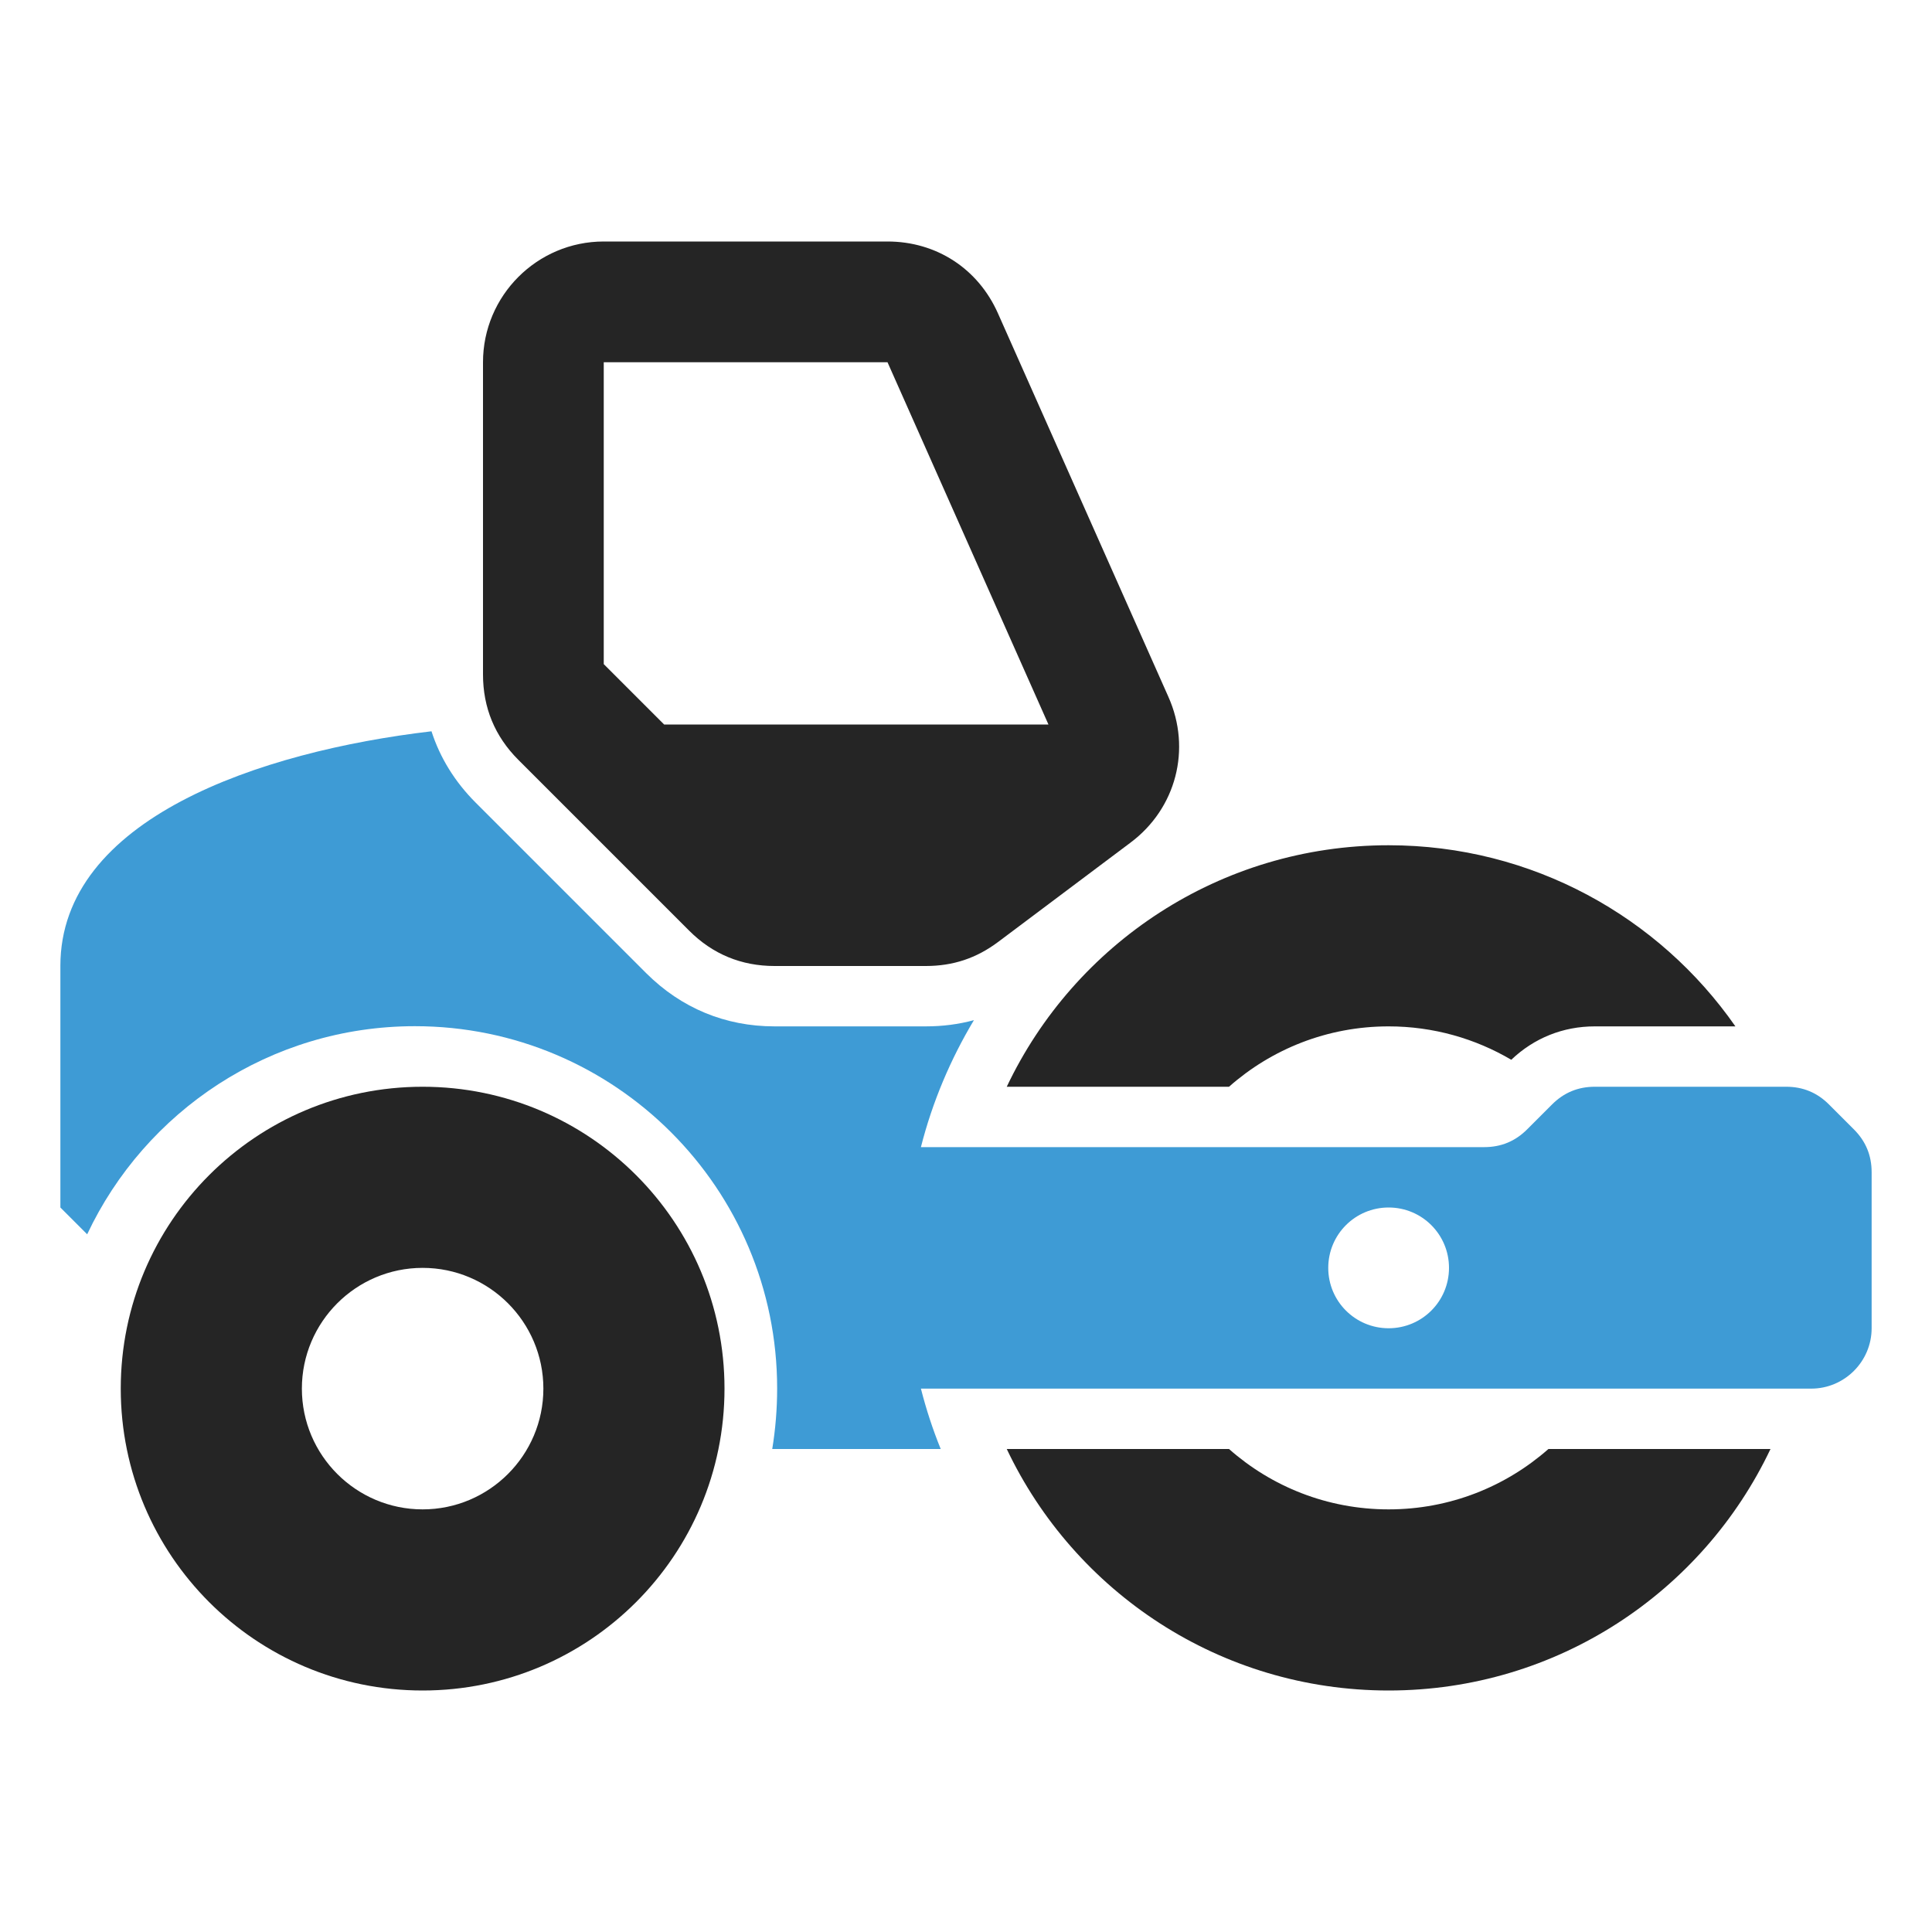 <?xml version="1.0" encoding="UTF-8"?>
<!DOCTYPE svg PUBLIC "-//W3C//DTD SVG 1.1//EN" "http://www.w3.org/Graphics/SVG/1.1/DTD/svg11.dtd">
<svg xmlns="http://www.w3.org/2000/svg" xml:space="preserve" width="1024px" height="1024px" shape-rendering="geometricPrecision" text-rendering="geometricPrecision" image-rendering="optimizeQuality" fill-rule="nonzero" clip-rule="evenodd" viewBox="0 0 10240 10240" xmlns:xlink="http://www.w3.org/1999/xlink">
	<title>road_roller icon</title>
	<desc>road_roller icon from the IconExperience.com O-Collection. Copyright by INCORS GmbH (www.incors.com).</desc>
	<path id="curve3" fill="#252525" d="M7360 4480c761,0 1434,380 1838,960l-745 0c-169,0 -322,62 -443,177l0 0c-190,-112 -413,-177 -650,-177 -325,0 -621,121 -846,320l-1178 0c359,-757 1130,-1280 2024,-1280zm2024 3200c-359,757 -1130,1280 -2024,1280 -894,0 -1665,-523 -2024,-1280l1178 0c225,199 521,320 846,320 325,0 621,-121 847,-320l1177 0z"/>
	<path id="curve2" fill="#252525" d="M2240 5760c884,0 1600,716 1600,1600 0,884 -716,1600 -1600,1600 -884,0 -1600,-716 -1600,-1600 0,-884 716,-1600 1600,-1600zm0 960c-353,0 -640,287 -640,640 0,353 287,640 640,640 353,0 640,-287 640,-640 0,-353 -287,-640 -640,-640z"/>
	<path id="curve1" fill="#3E9BD5" d="M320 5120c0,-780 1056,-1137 1967,-1244 45,140 124,268 234,378l905 905c185,184 418,281 679,281l802 0c89,0 174,-11 255,-33 -124,207 -220,433 -281,673 995,0 1991,0 2986,0 89,0 164,-31 227,-94l132 -132c63,-63 138,-94 227,-94l1014 0c89,0 164,31 227,94l132 132c63,63 94,138 94,227l0 827c0,176 -144,320 -320,320 -1573,0 -3146,0 -4719,0 28,110 63,217 105,320l-893 0c17,-104 26,-211 26,-321 0,-1060 -859,-1920 -1920,-1920 -767,0 -1430,451 -1737,1103l-142 -142 0 -1280zm7040 1280c-177,0 -320,143 -320,320 0,177 143,320 320,320 177,0 320,-143 320,-320 0,-177 -143,-320 -320,-320z"/>
	<path id="curve0" fill="#252525" d="M3200 1280l1504 0c259,0 480,144 585,380l904 2034c123,276 41,591 -201,772l-701 526c-116,87 -240,128 -384,128l-802 0c-176,0 -328,-63 -452,-187l-906 -906c-124,-124 -187,-276 -187,-452l0 -1655c0,-353 287,-640 640,-640zm0 640l0 1600 320 320 2037 0 -853 -1920 -1504 0z"/>
</svg>
